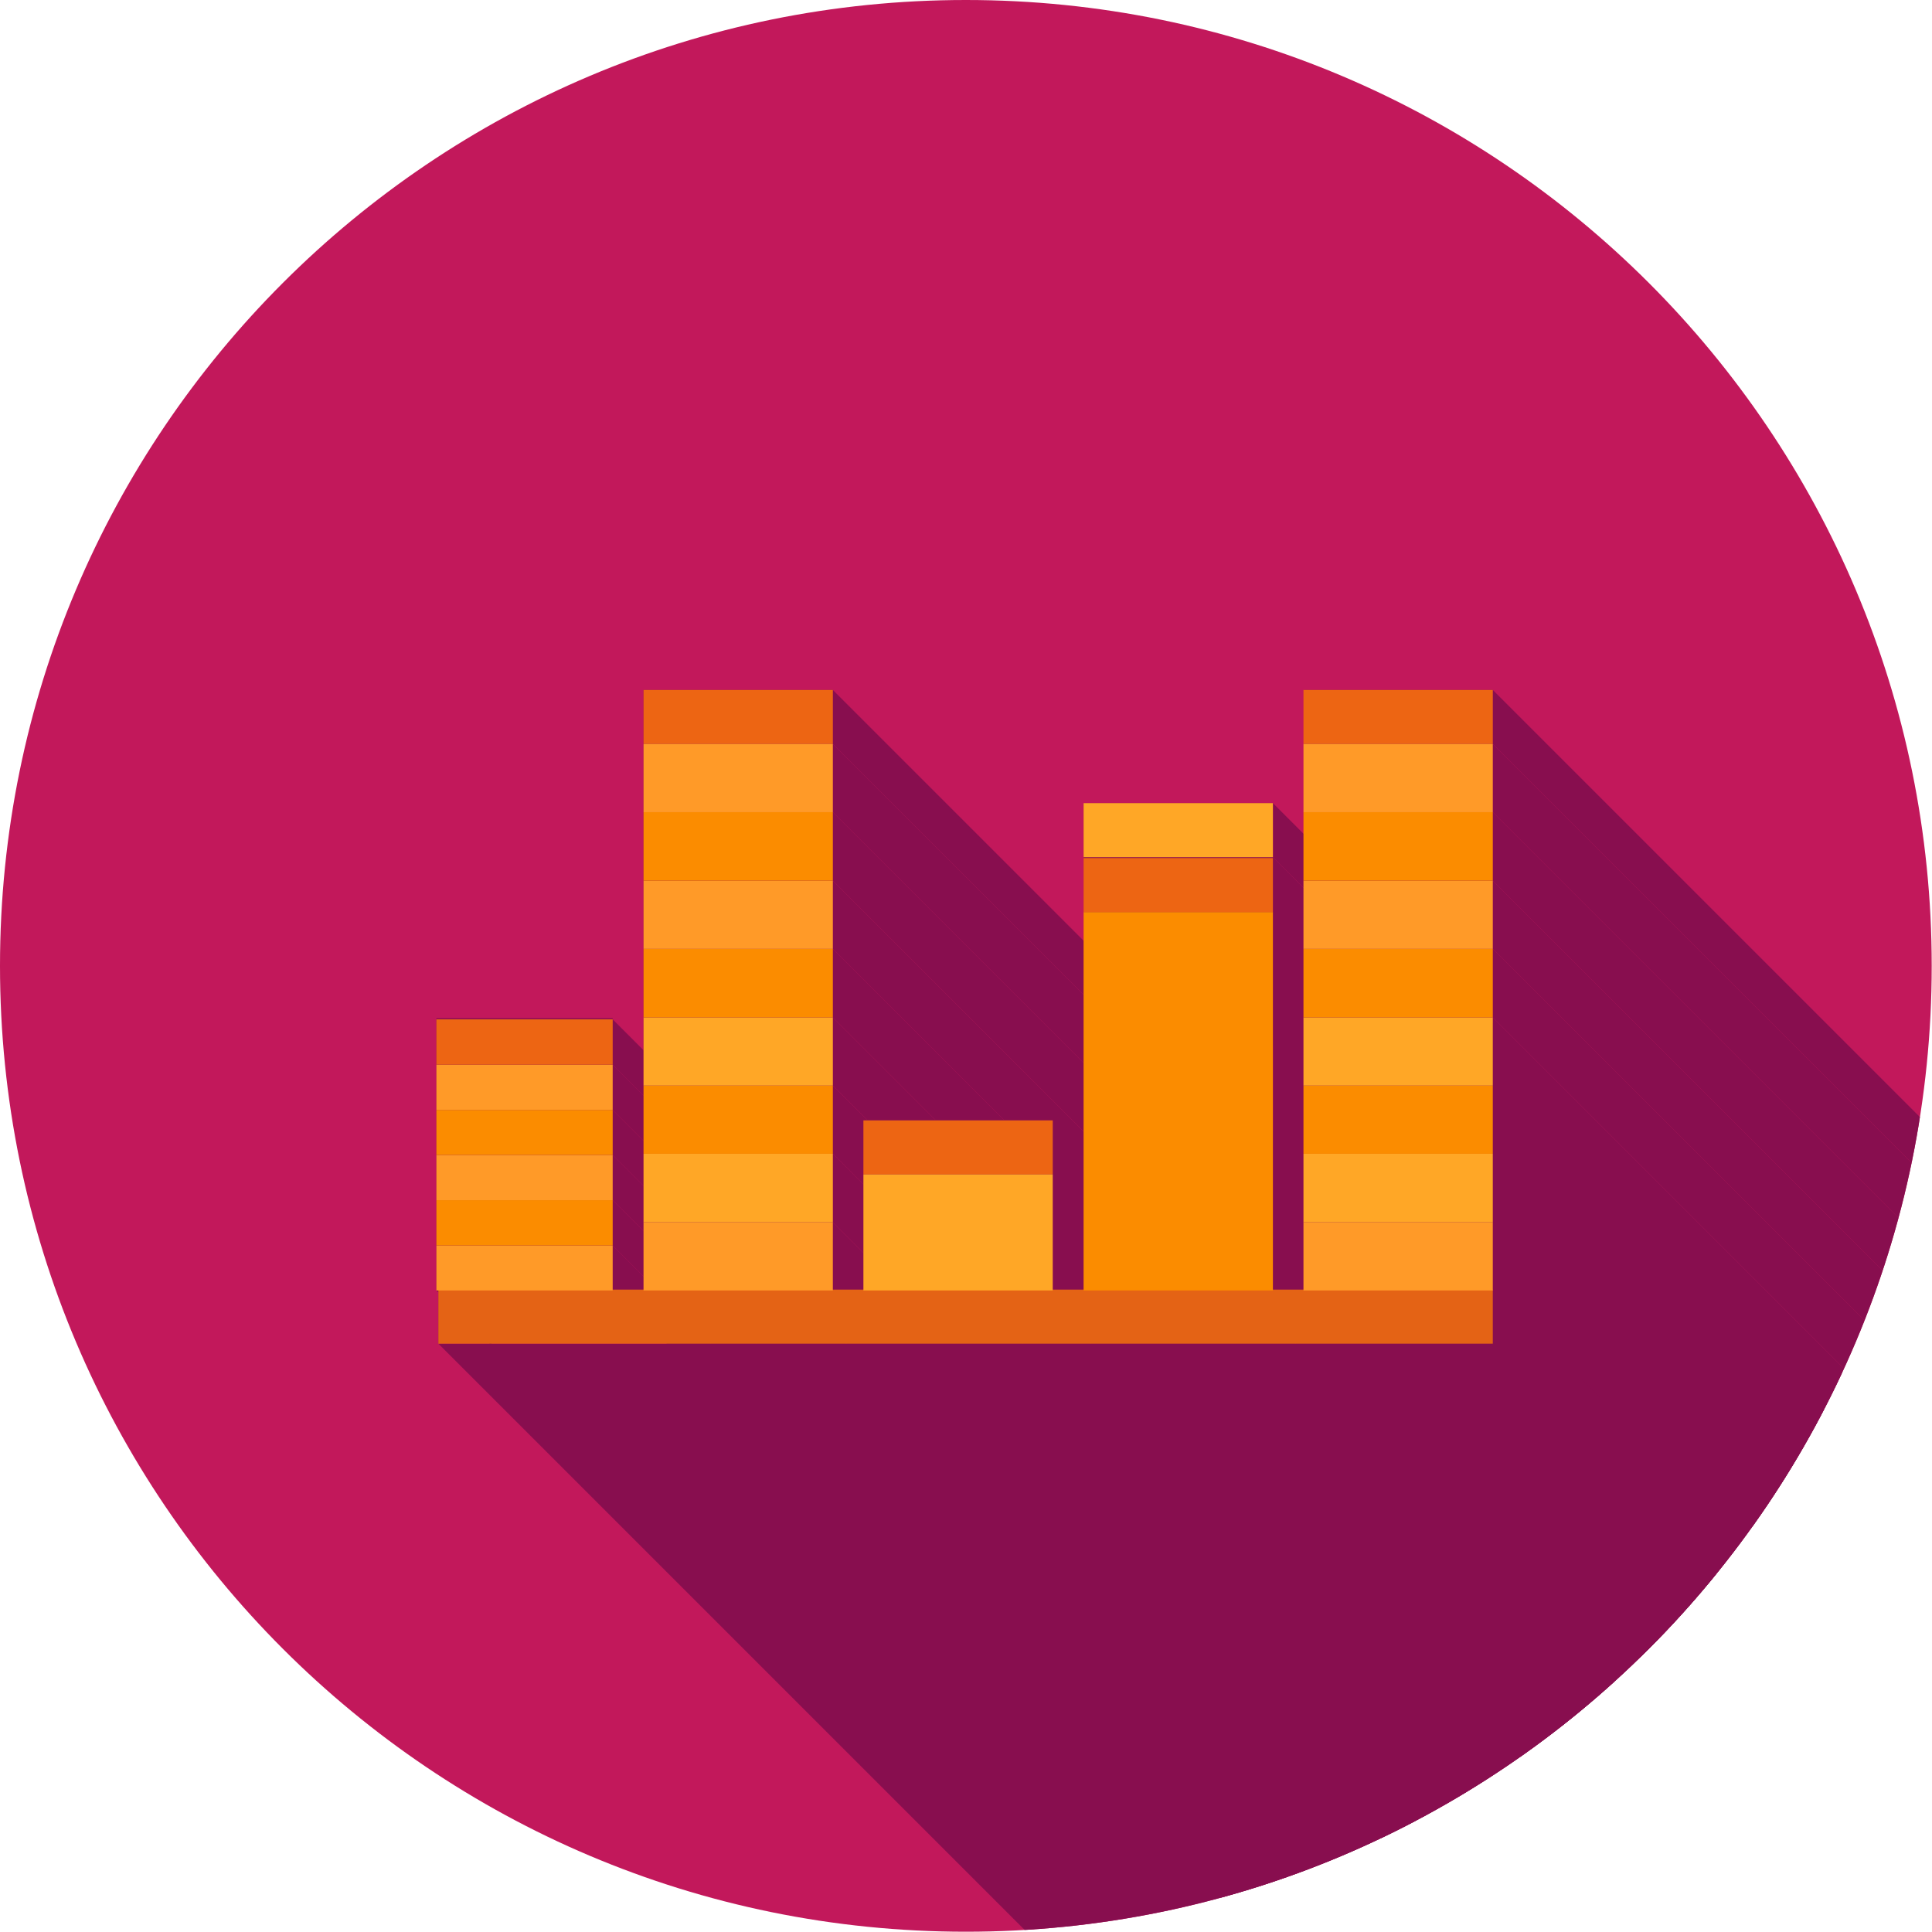 <?xml version="1.0" encoding="UTF-8"?>
<!DOCTYPE svg PUBLIC "-//W3C//DTD SVG 1.1//EN" "http://www.w3.org/Graphics/SVG/1.1/DTD/svg11.dtd">
<!-- Creator: CorelDRAW -->
<svg xmlns="http://www.w3.org/2000/svg" xml:space="preserve" width="6.827in" height="6.827in" style="shape-rendering:geometricPrecision; text-rendering:geometricPrecision; image-rendering:optimizeQuality; fill-rule:evenodd; clip-rule:evenodd"
viewBox="0 0 6.827 6.827"
 xmlns:xlink="http://www.w3.org/1999/xlink">
 <defs>
  <style type="text/css">
   <![CDATA[
    .fil2 {fill:none}
    .fil1 {fill:#880E4F}
    .fil0 {fill:#C2185B}
    .fil3 {fill:#E46315;fill-rule:nonzero}
    .fil5 {fill:#ED6513;fill-rule:nonzero}
    .fil6 {fill:#FB8C00;fill-rule:nonzero}
    .fil7 {fill:#FF9A28;fill-rule:nonzero}
    .fil4 {fill:#FFA726;fill-rule:nonzero}
   ]]>
  </style>
   <clipPath id="id0">
    <path d="M3.413 0c1.885,0 3.413,1.528 3.413,3.413 0,1.885 -1.528,3.413 -3.413,3.413 -1.885,0 -3.413,-1.528 -3.413,-3.413 0,-1.885 1.528,-3.413 3.413,-3.413z"/>
   </clipPath>
 </defs>
 <g id="Layer_x0020_1">
  <path class="fil0" d="M3.413 0c1.885,0 3.413,1.528 3.413,3.413 0,1.885 -1.528,3.413 -3.413,3.413 -1.885,0 -3.413,-1.528 -3.413,-3.413 0,-1.885 1.528,-3.413 3.413,-3.413z"/>
  <g style="clip-path:url(#id0)">
   <g id="_328324896">
    <g>
     <polygon id="_3305443761" class="fil1" points="5.275,2.438 9.061,6.224 9.061,6.415 5.275,2.629 "/>
     <polygon id="_330544448" class="fil1" points="5.275,2.629 9.061,6.415 9.061,6.656 5.275,2.87 "/>
     <polygon id="_330545048" class="fil1" points="5.275,2.87 9.061,6.656 9.061,6.898 5.275,3.112 "/>
     <polygon id="_330545600" class="fil1" points="5.275,3.112 9.061,6.898 9.061,7.139 5.275,3.353 "/>
     <polygon id="_330545624" class="fil1" points="5.275,3.353 9.061,7.139 9.061,7.381 5.275,3.595 "/>
     <polygon id="_330546272" class="fil1" points="4.498,3.029 8.284,6.816 7.615,6.816 3.829,3.029 "/>
     <polygon id="_330546032" class="fil1" points="2.943,2.438 6.729,6.224 6.729,6.415 2.943,2.629 "/>
     <polygon id="_330545936" class="fil1" points="2.943,2.629 6.729,6.415 6.729,6.656 2.943,2.87 "/>
     <polygon id="_330545960" class="fil1" points="2.943,2.87 6.729,6.656 6.729,6.898 2.943,3.112 "/>
     <polygon id="_330546176" class="fil1" points="4.498,3.223 8.284,7.009 8.284,8.343 4.498,4.557 "/>
     <polygon id="_330546464" class="fil1" points="5.275,4.56 9.061,8.347 9.061,8.534 5.275,4.748 "/>
     <polygon id="_330546248" class="fil1" points="1.549,4.56 5.335,8.347 5.328,8.347 1.542,4.56 "/>
     <polygon id="_330546392" class="fil1" points="2.165,3.602 5.951,7.388 5.951,7.548 2.165,3.762 "/>
     <polygon id="_330546488" class="fil1" points="2.165,3.762 5.951,7.548 5.951,7.708 2.165,3.922 "/>
     <polygon id="_330545792" class="fil1" points="2.165,3.922 5.951,7.708 5.951,7.868 2.165,4.081 "/>
     <polygon id="_330546776" class="fil1" points="2.165,4.081 5.951,7.868 5.951,8.027 2.165,4.241 "/>
     <polygon id="_330546704" class="fil1" points="2.165,4.241 5.951,8.027 5.951,8.187 2.165,4.401 "/>
     <polygon id="_330546656" class="fil1" points="2.165,4.401 5.951,8.187 5.951,8.343 2.165,4.557 "/>
     <polygon id="_330546896" class="fil1" points="2.943,3.112 6.729,6.898 6.729,7.139 2.943,3.353 "/>
     <polygon id="_330547232" class="fil1" points="5.275,4.077 9.061,7.864 9.061,8.105 5.275,4.319 "/>
     <polygon id="_330547256" class="fil1" points="5.275,4.319 9.061,8.105 9.061,8.343 5.275,4.557 "/>
     <polygon id="_330546992" class="fil1" points="5.275,4.557 9.061,8.343 9.061,8.347 5.275,4.56 "/>
     <polygon id="_330546584" class="fil1" points="2.943,3.353 6.729,7.139 6.729,7.381 2.943,3.595 "/>
     <polygon id="_330547112" class="fil1" points="2.943,3.595 6.729,7.381 6.729,7.622 2.943,3.836 "/>
     <polygon id="_330547376" class="fil1" points="2.943,3.836 6.729,7.622 6.729,7.864 2.943,4.077 "/>
     <polygon id="_330547616" class="fil1" points="2.943,4.077 6.729,7.864 6.729,8.105 2.943,4.319 "/>
     <polygon id="_330547856" class="fil1" points="2.943,4.319 6.729,8.105 6.729,8.343 2.943,4.557 "/>
     <polygon id="_330547808" class="fil1" points="3.72,3.959 7.506,7.745 7.506,7.936 3.72,4.15 "/>
     <polygon id="_330547352" class="fil1" points="3.72,4.15 7.506,7.936 7.506,8.343 3.72,4.557 "/>
     <polygon id="_330547592" class="fil1" points="5.275,4.748 9.061,8.534 5.335,8.534 1.549,4.748 "/>
     <polygon id="_330547904" class="fil1" points="4.498,2.838 8.284,6.625 8.284,6.816 4.498,3.029 "/>
     <polygon id="_330547952" class="fil1" points="4.498,3.032 8.284,6.818 8.284,7.009 4.498,3.223 "/>
     <polygon id="_330548072" class="fil1" points="5.275,3.595 9.061,7.381 9.061,7.622 5.275,3.836 "/>
     <polygon id="_330547520" class="fil1" points="5.275,3.836 9.061,7.622 9.061,7.864 5.275,4.077 "/>
    </g>
    <path id="_328325088" class="fil1" d="M4.606 2.438l0.669 0 0 0.191 0 0.241 0 0.241 0 0.241 0 0.241 0 0.241 0 0.241 0 0.241 0 0.238 0 0.004 0 0.188 -3.726 0 0 -0.188 -0.007 0 0 -0.16 0 -0.16 0 -0.16 0 -0.16 0 -0.16 0 -0.16 0.623 0 0 0.16 0 0.16 0 0.16 0 0.16 0 0.16 0 0.156 0.109 0 0 -0.238 0 -0.241 0 -0.241 0 -0.241 0 -0.241 0 -0.241 0 -0.241 0 -0.241 0 -0.191 0.669 0 0 0.191 0 0.241 0 0.241 0 0.241 0 0.241 0 0.241 0 0.241 0 0.241 0 0.238 0.109 0 0 -0.407 0 -0.191 0.669 0 0 0.191 0 0.407 0.109 0 0 -1.334 0 -0.191 0.669 0 0 0.191 0 1.334 0.109 0 0 -0.238 0 -0.241 0 -0.241 0 -0.241 0 -0.241 0 -0.241 0 -0.241 0 -0.241 0 -0.191zm-0.777 0.401l0.669 0 0 0.191 -0.669 0 0 -0.191z"/>
   </g>
  </g>
  <path class="fil2" d="M3.413 0c1.885,0 3.413,1.528 3.413,3.413 0,1.885 -1.528,3.413 -3.413,3.413 -1.885,0 -3.413,-1.528 -3.413,-3.413 0,-1.885 1.528,-3.413 3.413,-3.413z"/>
  <polygon class="fil3" points="1.549,4.557 5.275,4.557 5.275,4.748 1.549,4.748 "/>
  <polygon class="fil4" points="3.829,2.838 4.498,2.838 4.498,3.029 3.829,3.029 "/>
  <polygon class="fil5" points="3.829,3.032 4.498,3.032 4.498,3.223 3.829,3.223 "/>
  <polygon class="fil6" points="3.829,3.223 4.498,3.223 4.498,4.56 3.829,4.56 "/>
  <polygon class="fil5" points="3.051,3.959 3.72,3.959 3.72,4.15 3.051,4.15 "/>
  <polygon class="fil4" points="3.051,4.15 3.72,4.15 3.72,4.56 3.051,4.56 "/>
  <polygon class="fil5" points="2.274,2.438 2.943,2.438 2.943,2.629 2.274,2.629 "/>
  <polygon class="fil7" points="2.274,4.319 2.943,4.319 2.943,4.56 2.274,4.56 "/>
  <polygon class="fil4" points="2.274,4.319 2.943,4.319 2.943,4.077 2.274,4.077 "/>
  <polygon class="fil6" points="2.274,3.836 2.943,3.836 2.943,4.077 2.274,4.077 "/>
  <polygon class="fil4" points="2.274,3.836 2.943,3.836 2.943,3.595 2.274,3.595 "/>
  <polygon class="fil6" points="2.274,3.353 2.943,3.353 2.943,3.595 2.274,3.595 "/>
  <polygon class="fil7" points="2.274,3.353 2.943,3.353 2.943,3.112 2.274,3.112 "/>
  <polygon class="fil6" points="2.274,2.87 2.943,2.87 2.943,3.112 2.274,3.112 "/>
  <polygon class="fil7" points="2.274,2.87 2.943,2.87 2.943,2.629 2.274,2.629 "/>
  <polygon class="fil7" points="1.542,4.401 2.165,4.401 2.165,4.56 1.542,4.56 "/>
  <polygon class="fil6" points="1.542,4.401 2.165,4.401 2.165,4.241 1.542,4.241 "/>
  <polygon class="fil7" points="1.542,4.081 2.165,4.081 2.165,4.241 1.542,4.241 "/>
  <polygon class="fil6" points="1.542,4.081 2.165,4.081 2.165,3.922 1.542,3.922 "/>
  <polygon class="fil7" points="1.542,3.762 2.165,3.762 2.165,3.922 1.542,3.922 "/>
  <polygon class="fil5" points="1.542,3.762 2.165,3.762 2.165,3.602 1.542,3.602 "/>
  <polygon class="fil5" points="4.606,2.438 5.275,2.438 5.275,2.629 4.606,2.629 "/>
  <polygon class="fil7" points="4.606,4.319 5.275,4.319 5.275,4.56 4.606,4.56 "/>
  <polygon class="fil4" points="4.606,4.319 5.275,4.319 5.275,4.077 4.606,4.077 "/>
  <polygon class="fil6" points="4.606,3.836 5.275,3.836 5.275,4.077 4.606,4.077 "/>
  <polygon class="fil4" points="4.606,3.836 5.275,3.836 5.275,3.595 4.606,3.595 "/>
  <polygon class="fil6" points="4.606,3.353 5.275,3.353 5.275,3.595 4.606,3.595 "/>
  <polygon class="fil7" points="4.606,3.353 5.275,3.353 5.275,3.112 4.606,3.112 "/>
  <polygon class="fil6" points="4.606,2.87 5.275,2.87 5.275,3.112 4.606,3.112 "/>
  <polygon class="fil7" points="4.606,2.87 5.275,2.87 5.275,2.629 4.606,2.629 "/>
 </g>
</svg>
